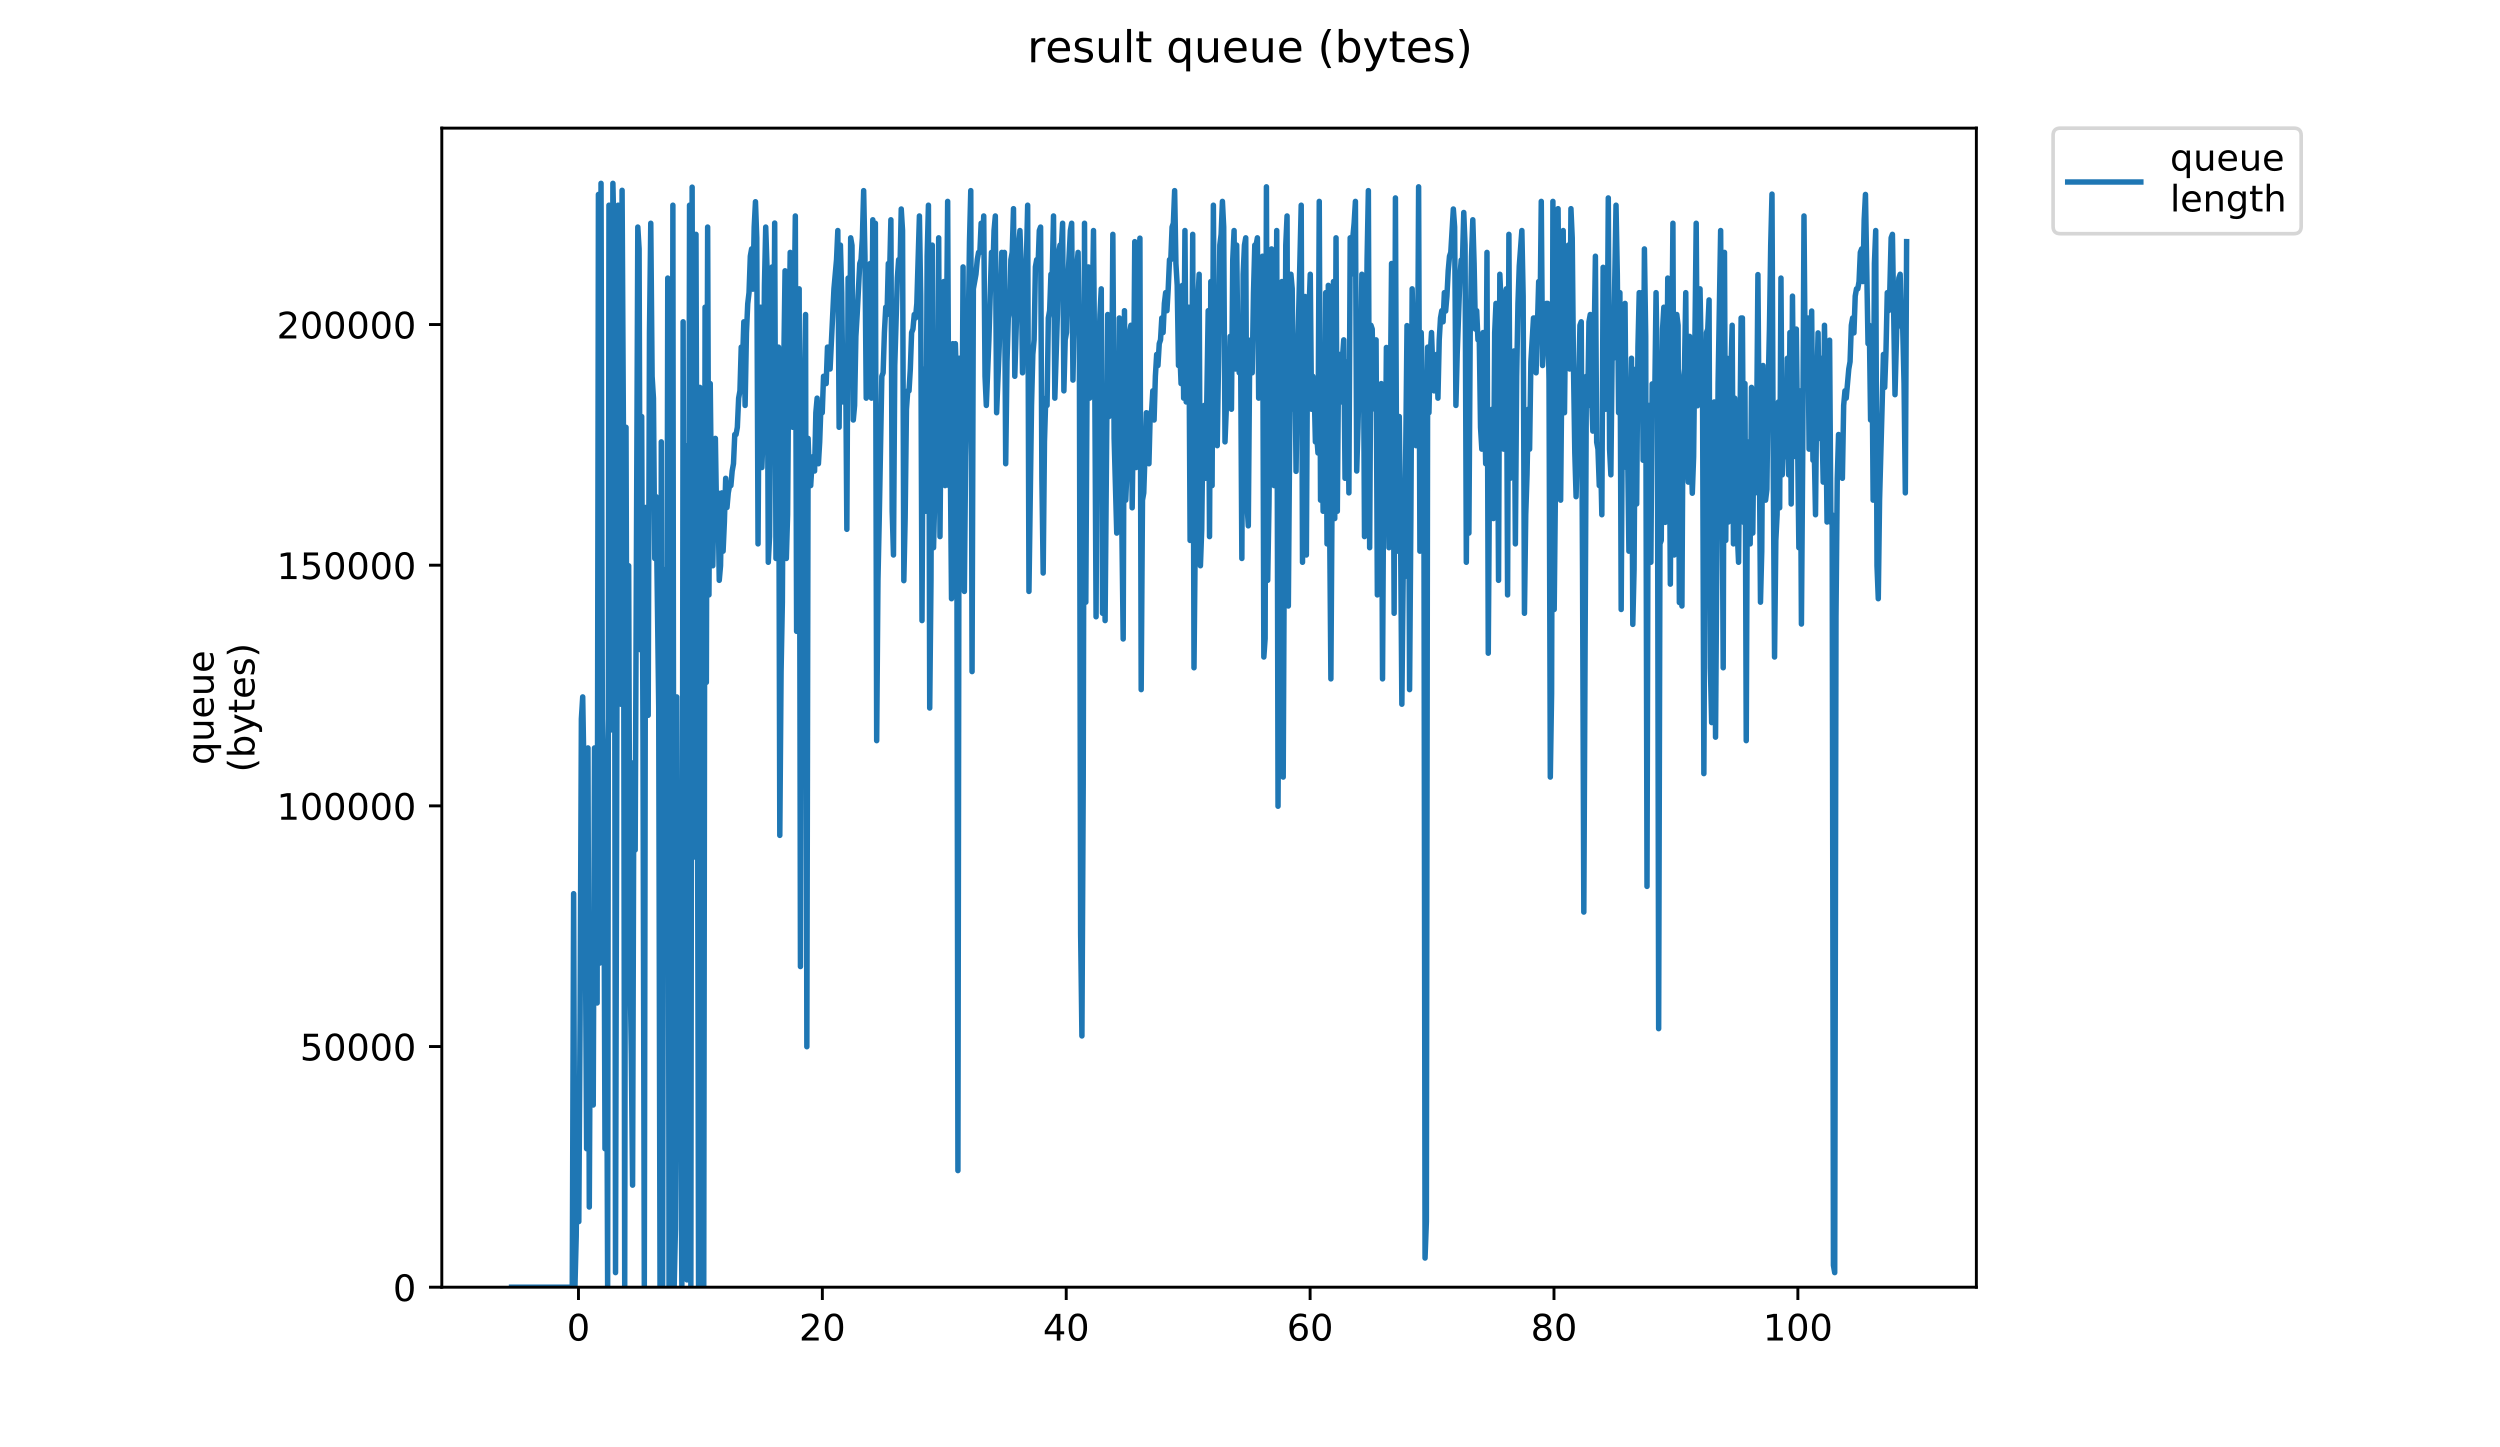 <?xml version="1.0" encoding="utf-8" standalone="no"?>
<!DOCTYPE svg PUBLIC "-//W3C//DTD SVG 1.1//EN"
  "http://www.w3.org/Graphics/SVG/1.1/DTD/svg11.dtd">
<!-- Created with matplotlib (https://matplotlib.org/) -->
<svg height="396pt" version="1.1" viewBox="0 0 684 396" width="684pt" xmlns="http://www.w3.org/2000/svg" xmlns:xlink="http://www.w3.org/1999/xlink">
 <defs>
  <style type="text/css">
*{stroke-linecap:butt;stroke-linejoin:round;}
  </style>
 </defs>
 <g id="figure_1">
  <g id="patch_1">
   <path d="M 0 396 
L 684 396 
L 684 0 
L 0 0 
z
" style="fill:#ffffff;"/>
  </g>
  <g id="axes_1">
   <g id="patch_2">
    <path d="M 120.879 352.174 
L 540.734 352.174 
L 540.734 35.062 
L 120.879 35.062 
z
" style="fill:#ffffff;"/>
   </g>
   <g id="matplotlib.axis_1">
    <g id="xtick_1">
     <g id="line2d_1">
      <defs>
       <path d="M 0 0 
L 0 3.5 
" id="ma55fcb75ae" style="stroke:#000000;stroke-width:0.8;"/>
      </defs>
      <g>
       <use style="stroke:#000000;stroke-width:0.8;" x="158.269" xlink:href="#ma55fcb75ae" y="352.174"/>
      </g>
     </g>
     <g id="text_1">
      <!-- 0 -->
      <defs>
       <path d="M 31.781 66.406 
Q 24.172 66.406 20.328 58.906 
Q 16.5 51.422 16.5 36.375 
Q 16.5 21.391 20.328 13.891 
Q 24.172 6.391 31.781 6.391 
Q 39.453 6.391 43.281 13.891 
Q 47.125 21.391 47.125 36.375 
Q 47.125 51.422 43.281 58.906 
Q 39.453 66.406 31.781 66.406 
z
M 31.781 74.219 
Q 44.047 74.219 50.516 64.516 
Q 56.984 54.828 56.984 36.375 
Q 56.984 17.969 50.516 8.266 
Q 44.047 -1.422 31.781 -1.422 
Q 19.531 -1.422 13.062 8.266 
Q 6.594 17.969 6.594 36.375 
Q 6.594 54.828 13.062 64.516 
Q 19.531 74.219 31.781 74.219 
z
" id="DejaVuSans-48"/>
      </defs>
      <g transform="translate(155.088 366.773)scale(0.1 -0.1)">
       <use xlink:href="#DejaVuSans-48"/>
      </g>
     </g>
    </g>
    <g id="xtick_2">
     <g id="line2d_2">
      <g>
       <use style="stroke:#000000;stroke-width:0.8;" x="224.995" xlink:href="#ma55fcb75ae" y="352.174"/>
      </g>
     </g>
     <g id="text_2">
      <!-- 20 -->
      <defs>
       <path d="M 19.188 8.297 
L 53.609 8.297 
L 53.609 0 
L 7.328 0 
L 7.328 8.297 
Q 12.938 14.109 22.625 23.891 
Q 32.328 33.688 34.812 36.531 
Q 39.547 41.844 41.422 45.531 
Q 43.312 49.219 43.312 52.781 
Q 43.312 58.594 39.234 62.25 
Q 35.156 65.922 28.609 65.922 
Q 23.969 65.922 18.812 64.312 
Q 13.672 62.703 7.812 59.422 
L 7.812 69.391 
Q 13.766 71.781 18.938 73 
Q 24.125 74.219 28.422 74.219 
Q 39.75 74.219 46.484 68.547 
Q 53.219 62.891 53.219 53.422 
Q 53.219 48.922 51.531 44.891 
Q 49.859 40.875 45.406 35.406 
Q 44.188 33.984 37.641 27.219 
Q 31.109 20.453 19.188 8.297 
z
" id="DejaVuSans-50"/>
      </defs>
      <g transform="translate(218.632 366.773)scale(0.1 -0.1)">
       <use xlink:href="#DejaVuSans-50"/>
       <use x="63.623" xlink:href="#DejaVuSans-48"/>
      </g>
     </g>
    </g>
    <g id="xtick_3">
     <g id="line2d_3">
      <g>
       <use style="stroke:#000000;stroke-width:0.8;" x="291.72" xlink:href="#ma55fcb75ae" y="352.174"/>
      </g>
     </g>
     <g id="text_3">
      <!-- 40 -->
      <defs>
       <path d="M 37.797 64.312 
L 12.891 25.391 
L 37.797 25.391 
z
M 35.203 72.906 
L 47.609 72.906 
L 47.609 25.391 
L 58.016 25.391 
L 58.016 17.188 
L 47.609 17.188 
L 47.609 0 
L 37.797 0 
L 37.797 17.188 
L 4.891 17.188 
L 4.891 26.703 
z
" id="DejaVuSans-52"/>
      </defs>
      <g transform="translate(285.358 366.773)scale(0.1 -0.1)">
       <use xlink:href="#DejaVuSans-52"/>
       <use x="63.623" xlink:href="#DejaVuSans-48"/>
      </g>
     </g>
    </g>
    <g id="xtick_4">
     <g id="line2d_4">
      <g>
       <use style="stroke:#000000;stroke-width:0.8;" x="358.446" xlink:href="#ma55fcb75ae" y="352.174"/>
      </g>
     </g>
     <g id="text_4">
      <!-- 60 -->
      <defs>
       <path d="M 33.016 40.375 
Q 26.375 40.375 22.484 35.828 
Q 18.609 31.297 18.609 23.391 
Q 18.609 15.531 22.484 10.953 
Q 26.375 6.391 33.016 6.391 
Q 39.656 6.391 43.531 10.953 
Q 47.406 15.531 47.406 23.391 
Q 47.406 31.297 43.531 35.828 
Q 39.656 40.375 33.016 40.375 
z
M 52.594 71.297 
L 52.594 62.312 
Q 48.875 64.062 45.094 64.984 
Q 41.312 65.922 37.594 65.922 
Q 27.828 65.922 22.672 59.328 
Q 17.531 52.734 16.797 39.406 
Q 19.672 43.656 24.016 45.922 
Q 28.375 48.188 33.594 48.188 
Q 44.578 48.188 50.953 41.516 
Q 57.328 34.859 57.328 23.391 
Q 57.328 12.156 50.688 5.359 
Q 44.047 -1.422 33.016 -1.422 
Q 20.359 -1.422 13.672 8.266 
Q 6.984 17.969 6.984 36.375 
Q 6.984 53.656 15.188 63.938 
Q 23.391 74.219 37.203 74.219 
Q 40.922 74.219 44.703 73.484 
Q 48.484 72.75 52.594 71.297 
z
" id="DejaVuSans-54"/>
      </defs>
      <g transform="translate(352.083 366.773)scale(0.1 -0.1)">
       <use xlink:href="#DejaVuSans-54"/>
       <use x="63.623" xlink:href="#DejaVuSans-48"/>
      </g>
     </g>
    </g>
    <g id="xtick_5">
     <g id="line2d_5">
      <g>
       <use style="stroke:#000000;stroke-width:0.8;" x="425.171" xlink:href="#ma55fcb75ae" y="352.174"/>
      </g>
     </g>
     <g id="text_5">
      <!-- 80 -->
      <defs>
       <path d="M 31.781 34.625 
Q 24.75 34.625 20.719 30.859 
Q 16.703 27.094 16.703 20.516 
Q 16.703 13.922 20.719 10.156 
Q 24.75 6.391 31.781 6.391 
Q 38.812 6.391 42.859 10.172 
Q 46.922 13.969 46.922 20.516 
Q 46.922 27.094 42.891 30.859 
Q 38.875 34.625 31.781 34.625 
z
M 21.922 38.812 
Q 15.578 40.375 12.031 44.719 
Q 8.5 49.078 8.5 55.328 
Q 8.5 64.062 14.719 69.141 
Q 20.953 74.219 31.781 74.219 
Q 42.672 74.219 48.875 69.141 
Q 55.078 64.062 55.078 55.328 
Q 55.078 49.078 51.531 44.719 
Q 48 40.375 41.703 38.812 
Q 48.828 37.156 52.797 32.312 
Q 56.781 27.484 56.781 20.516 
Q 56.781 9.906 50.312 4.234 
Q 43.844 -1.422 31.781 -1.422 
Q 19.734 -1.422 13.25 4.234 
Q 6.781 9.906 6.781 20.516 
Q 6.781 27.484 10.781 32.312 
Q 14.797 37.156 21.922 38.812 
z
M 18.312 54.391 
Q 18.312 48.734 21.844 45.562 
Q 25.391 42.391 31.781 42.391 
Q 38.141 42.391 41.719 45.562 
Q 45.312 48.734 45.312 54.391 
Q 45.312 60.062 41.719 63.234 
Q 38.141 66.406 31.781 66.406 
Q 25.391 66.406 21.844 63.234 
Q 18.312 60.062 18.312 54.391 
z
" id="DejaVuSans-56"/>
      </defs>
      <g transform="translate(418.809 366.773)scale(0.1 -0.1)">
       <use xlink:href="#DejaVuSans-56"/>
       <use x="63.623" xlink:href="#DejaVuSans-48"/>
      </g>
     </g>
    </g>
    <g id="xtick_6">
     <g id="line2d_6">
      <g>
       <use style="stroke:#000000;stroke-width:0.8;" x="491.897" xlink:href="#ma55fcb75ae" y="352.174"/>
      </g>
     </g>
     <g id="text_6">
      <!-- 100 -->
      <defs>
       <path d="M 12.406 8.297 
L 28.516 8.297 
L 28.516 63.922 
L 10.984 60.406 
L 10.984 69.391 
L 28.422 72.906 
L 38.281 72.906 
L 38.281 8.297 
L 54.391 8.297 
L 54.391 0 
L 12.406 0 
z
" id="DejaVuSans-49"/>
      </defs>
      <g transform="translate(482.353 366.773)scale(0.1 -0.1)">
       <use xlink:href="#DejaVuSans-49"/>
       <use x="63.623" xlink:href="#DejaVuSans-48"/>
       <use x="127.246" xlink:href="#DejaVuSans-48"/>
      </g>
     </g>
    </g>
   </g>
   <g id="matplotlib.axis_2">
    <g id="ytick_1">
     <g id="line2d_7">
      <defs>
       <path d="M 0 0 
L -3.5 0 
" id="m167785601e" style="stroke:#000000;stroke-width:0.8;"/>
      </defs>
      <g>
       <use style="stroke:#000000;stroke-width:0.8;" x="120.879" xlink:href="#m167785601e" y="352.174"/>
      </g>
     </g>
     <g id="text_7">
      <!-- 0 -->
      <g transform="translate(107.516 355.973)scale(0.1 -0.1)">
       <use xlink:href="#DejaVuSans-48"/>
      </g>
     </g>
    </g>
    <g id="ytick_2">
     <g id="line2d_8">
      <g>
       <use style="stroke:#000000;stroke-width:0.8;" x="120.879" xlink:href="#m167785601e" y="286.329"/>
      </g>
     </g>
     <g id="text_8">
      <!-- 50000 -->
      <defs>
       <path d="M 10.797 72.906 
L 49.516 72.906 
L 49.516 64.594 
L 19.828 64.594 
L 19.828 46.734 
Q 21.969 47.469 24.109 47.828 
Q 26.266 48.188 28.422 48.188 
Q 40.625 48.188 47.75 41.5 
Q 54.891 34.812 54.891 23.391 
Q 54.891 11.625 47.562 5.094 
Q 40.234 -1.422 26.906 -1.422 
Q 22.312 -1.422 17.547 -0.641 
Q 12.797 0.141 7.719 1.703 
L 7.719 11.625 
Q 12.109 9.234 16.797 8.062 
Q 21.484 6.891 26.703 6.891 
Q 35.156 6.891 40.078 11.328 
Q 45.016 15.766 45.016 23.391 
Q 45.016 31 40.078 35.438 
Q 35.156 39.891 26.703 39.891 
Q 22.75 39.891 18.812 39.016 
Q 14.891 38.141 10.797 36.281 
z
" id="DejaVuSans-53"/>
      </defs>
      <g transform="translate(82.066 290.129)scale(0.1 -0.1)">
       <use xlink:href="#DejaVuSans-53"/>
       <use x="63.623" xlink:href="#DejaVuSans-48"/>
       <use x="127.246" xlink:href="#DejaVuSans-48"/>
       <use x="190.869" xlink:href="#DejaVuSans-48"/>
       <use x="254.492" xlink:href="#DejaVuSans-48"/>
      </g>
     </g>
    </g>
    <g id="ytick_3">
     <g id="line2d_9">
      <g>
       <use style="stroke:#000000;stroke-width:0.8;" x="120.879" xlink:href="#m167785601e" y="220.485"/>
      </g>
     </g>
     <g id="text_9">
      <!-- 100000 -->
      <g transform="translate(75.704 224.284)scale(0.1 -0.1)">
       <use xlink:href="#DejaVuSans-49"/>
       <use x="63.623" xlink:href="#DejaVuSans-48"/>
       <use x="127.246" xlink:href="#DejaVuSans-48"/>
       <use x="190.869" xlink:href="#DejaVuSans-48"/>
       <use x="254.492" xlink:href="#DejaVuSans-48"/>
       <use x="318.115" xlink:href="#DejaVuSans-48"/>
      </g>
     </g>
    </g>
    <g id="ytick_4">
     <g id="line2d_10">
      <g>
       <use style="stroke:#000000;stroke-width:0.8;" x="120.879" xlink:href="#m167785601e" y="154.64"/>
      </g>
     </g>
     <g id="text_10">
      <!-- 150000 -->
      <g transform="translate(75.704 158.439)scale(0.1 -0.1)">
       <use xlink:href="#DejaVuSans-49"/>
       <use x="63.623" xlink:href="#DejaVuSans-53"/>
       <use x="127.246" xlink:href="#DejaVuSans-48"/>
       <use x="190.869" xlink:href="#DejaVuSans-48"/>
       <use x="254.492" xlink:href="#DejaVuSans-48"/>
       <use x="318.115" xlink:href="#DejaVuSans-48"/>
      </g>
     </g>
    </g>
    <g id="ytick_5">
     <g id="line2d_11">
      <g>
       <use style="stroke:#000000;stroke-width:0.8;" x="120.879" xlink:href="#m167785601e" y="88.795"/>
      </g>
     </g>
     <g id="text_11">
      <!-- 200000 -->
      <g transform="translate(75.704 92.595)scale(0.1 -0.1)">
       <use xlink:href="#DejaVuSans-50"/>
       <use x="63.623" xlink:href="#DejaVuSans-48"/>
       <use x="127.246" xlink:href="#DejaVuSans-48"/>
       <use x="190.869" xlink:href="#DejaVuSans-48"/>
       <use x="254.492" xlink:href="#DejaVuSans-48"/>
       <use x="318.115" xlink:href="#DejaVuSans-48"/>
      </g>
     </g>
    </g>
    <g id="text_12">
     <!-- queue -->
     <defs>
      <path d="M 14.797 27.297 
Q 14.797 17.391 18.875 11.75 
Q 22.953 6.109 30.078 6.109 
Q 37.203 6.109 41.297 11.75 
Q 45.406 17.391 45.406 27.297 
Q 45.406 37.203 41.297 42.844 
Q 37.203 48.484 30.078 48.484 
Q 22.953 48.484 18.875 42.844 
Q 14.797 37.203 14.797 27.297 
z
M 45.406 8.203 
Q 42.578 3.328 38.25 0.953 
Q 33.938 -1.422 27.875 -1.422 
Q 17.969 -1.422 11.734 6.484 
Q 5.516 14.406 5.516 27.297 
Q 5.516 40.188 11.734 48.094 
Q 17.969 56 27.875 56 
Q 33.938 56 38.25 53.625 
Q 42.578 51.266 45.406 46.391 
L 45.406 54.688 
L 54.391 54.688 
L 54.391 -20.797 
L 45.406 -20.797 
z
" id="DejaVuSans-113"/>
      <path d="M 8.5 21.578 
L 8.5 54.688 
L 17.484 54.688 
L 17.484 21.922 
Q 17.484 14.156 20.5 10.266 
Q 23.531 6.391 29.594 6.391 
Q 36.859 6.391 41.078 11.031 
Q 45.312 15.672 45.312 23.688 
L 45.312 54.688 
L 54.297 54.688 
L 54.297 0 
L 45.312 0 
L 45.312 8.406 
Q 42.047 3.422 37.719 1 
Q 33.406 -1.422 27.688 -1.422 
Q 18.266 -1.422 13.375 4.438 
Q 8.5 10.297 8.5 21.578 
z
M 31.109 56 
z
" id="DejaVuSans-117"/>
      <path d="M 56.203 29.594 
L 56.203 25.203 
L 14.891 25.203 
Q 15.484 15.922 20.484 11.062 
Q 25.484 6.203 34.422 6.203 
Q 39.594 6.203 44.453 7.469 
Q 49.312 8.734 54.109 11.281 
L 54.109 2.781 
Q 49.266 0.734 44.188 -0.344 
Q 39.109 -1.422 33.891 -1.422 
Q 20.797 -1.422 13.156 6.188 
Q 5.516 13.812 5.516 26.812 
Q 5.516 40.234 12.766 48.109 
Q 20.016 56 32.328 56 
Q 43.359 56 49.781 48.891 
Q 56.203 41.797 56.203 29.594 
z
M 47.219 32.234 
Q 47.125 39.594 43.094 43.984 
Q 39.062 48.391 32.422 48.391 
Q 24.906 48.391 20.391 44.141 
Q 15.875 39.891 15.188 32.172 
z
" id="DejaVuSans-101"/>
     </defs>
     <g transform="translate(58.426 209.283)rotate(-90)scale(0.1 -0.1)">
      <use xlink:href="#DejaVuSans-113"/>
      <use x="63.477" xlink:href="#DejaVuSans-117"/>
      <use x="126.855" xlink:href="#DejaVuSans-101"/>
      <use x="188.379" xlink:href="#DejaVuSans-117"/>
      <use x="251.758" xlink:href="#DejaVuSans-101"/>
     </g>
     <!-- (bytes) -->
     <defs>
      <path d="M 31 75.875 
Q 24.469 64.656 21.281 53.656 
Q 18.109 42.672 18.109 31.391 
Q 18.109 20.125 21.312 9.062 
Q 24.516 -2 31 -13.188 
L 23.188 -13.188 
Q 15.875 -1.703 12.234 9.375 
Q 8.594 20.453 8.594 31.391 
Q 8.594 42.281 12.203 53.312 
Q 15.828 64.359 23.188 75.875 
z
" id="DejaVuSans-40"/>
      <path d="M 48.688 27.297 
Q 48.688 37.203 44.609 42.844 
Q 40.531 48.484 33.406 48.484 
Q 26.266 48.484 22.188 42.844 
Q 18.109 37.203 18.109 27.297 
Q 18.109 17.391 22.188 11.75 
Q 26.266 6.109 33.406 6.109 
Q 40.531 6.109 44.609 11.75 
Q 48.688 17.391 48.688 27.297 
z
M 18.109 46.391 
Q 20.953 51.266 25.266 53.625 
Q 29.594 56 35.594 56 
Q 45.562 56 51.781 48.094 
Q 58.016 40.188 58.016 27.297 
Q 58.016 14.406 51.781 6.484 
Q 45.562 -1.422 35.594 -1.422 
Q 29.594 -1.422 25.266 0.953 
Q 20.953 3.328 18.109 8.203 
L 18.109 0 
L 9.078 0 
L 9.078 75.984 
L 18.109 75.984 
z
" id="DejaVuSans-98"/>
      <path d="M 32.172 -5.078 
Q 28.375 -14.844 24.75 -17.812 
Q 21.141 -20.797 15.094 -20.797 
L 7.906 -20.797 
L 7.906 -13.281 
L 13.188 -13.281 
Q 16.891 -13.281 18.938 -11.516 
Q 21 -9.766 23.484 -3.219 
L 25.094 0.875 
L 2.984 54.688 
L 12.5 54.688 
L 29.594 11.922 
L 46.688 54.688 
L 56.203 54.688 
z
" id="DejaVuSans-121"/>
      <path d="M 18.312 70.219 
L 18.312 54.688 
L 36.812 54.688 
L 36.812 47.703 
L 18.312 47.703 
L 18.312 18.016 
Q 18.312 11.328 20.141 9.422 
Q 21.969 7.516 27.594 7.516 
L 36.812 7.516 
L 36.812 0 
L 27.594 0 
Q 17.188 0 13.234 3.875 
Q 9.281 7.766 9.281 18.016 
L 9.281 47.703 
L 2.688 47.703 
L 2.688 54.688 
L 9.281 54.688 
L 9.281 70.219 
z
" id="DejaVuSans-116"/>
      <path d="M 44.281 53.078 
L 44.281 44.578 
Q 40.484 46.531 36.375 47.5 
Q 32.281 48.484 27.875 48.484 
Q 21.188 48.484 17.844 46.438 
Q 14.5 44.391 14.5 40.281 
Q 14.5 37.156 16.891 35.375 
Q 19.281 33.594 26.516 31.984 
L 29.594 31.297 
Q 39.156 29.25 43.188 25.516 
Q 47.219 21.781 47.219 15.094 
Q 47.219 7.469 41.188 3.016 
Q 35.156 -1.422 24.609 -1.422 
Q 20.219 -1.422 15.453 -0.562 
Q 10.688 0.297 5.422 2 
L 5.422 11.281 
Q 10.406 8.688 15.234 7.391 
Q 20.062 6.109 24.812 6.109 
Q 31.156 6.109 34.562 8.281 
Q 37.984 10.453 37.984 14.406 
Q 37.984 18.062 35.516 20.016 
Q 33.062 21.969 24.703 23.781 
L 21.578 24.516 
Q 13.234 26.266 9.516 29.906 
Q 5.812 33.547 5.812 39.891 
Q 5.812 47.609 11.281 51.797 
Q 16.75 56 26.812 56 
Q 31.781 56 36.172 55.266 
Q 40.578 54.547 44.281 53.078 
z
" id="DejaVuSans-115"/>
      <path d="M 8.016 75.875 
L 15.828 75.875 
Q 23.141 64.359 26.781 53.312 
Q 30.422 42.281 30.422 31.391 
Q 30.422 20.453 26.781 9.375 
Q 23.141 -1.703 15.828 -13.188 
L 8.016 -13.188 
Q 14.5 -2 17.703 9.062 
Q 20.906 20.125 20.906 31.391 
Q 20.906 42.672 17.703 53.656 
Q 14.5 64.656 8.016 75.875 
z
" id="DejaVuSans-41"/>
     </defs>
     <g transform="translate(69.624 211.295)rotate(-90)scale(0.1 -0.1)">
      <use xlink:href="#DejaVuSans-40"/>
      <use x="39.014" xlink:href="#DejaVuSans-98"/>
      <use x="102.49" xlink:href="#DejaVuSans-121"/>
      <use x="161.67" xlink:href="#DejaVuSans-116"/>
      <use x="200.879" xlink:href="#DejaVuSans-101"/>
      <use x="262.402" xlink:href="#DejaVuSans-115"/>
      <use x="314.502" xlink:href="#DejaVuSans-41"/>
     </g>
    </g>
   </g>
   <g id="line2d_12">
    <path clip-path="url(#p444d65bab1)" d="M 139.963 352.174 
L 156.571 352.174 
L 156.945 244.51 
L 157.301 352.174 
L 157.654 338.218 
L 158.006 300.336 
L 158.36 334.23 
L 158.712 278.404 
L 159.064 196.66 
L 159.429 190.678 
L 159.792 212.61 
L 160.148 254.479 
L 160.502 314.292 
L 160.869 204.635 
L 161.231 330.243 
L 161.589 256.473 
L 161.951 264.448 
L 162.31 302.33 
L 162.662 204.635 
L 163.016 220.585 
L 163.373 274.417 
L 163.726 53.2 
L 164.09 263.497 
L 164.441 50.163 
L 164.802 196.66 
L 165.163 212.61 
L 165.522 314.292 
L 165.883 246.504 
L 166.248 352.174 
L 166.612 56.144 
L 167.333 199.696 
L 167.688 50.163 
L 168.042 67.156 
L 168.406 348.187 
L 169.122 56.144 
L 169.49 152.796 
L 169.846 192.672 
L 170.202 52.07 
L 170.559 115.958 
L 170.918 352.174 
L 171.28 116.908 
L 171.644 244.51 
L 172.004 154.79 
L 172.361 262.454 
L 172.722 288.373 
L 173.073 324.261 
L 173.432 208.622 
L 173.785 232.548 
L 174.501 62.126 
L 174.856 68.107 
L 175.21 177.765 
L 175.563 113.964 
L 175.922 202.641 
L 176.282 352.174 
L 176.633 138.84 
L 176.992 160.772 
L 177.345 195.709 
L 177.698 90.989 
L 178.051 61.083 
L 178.417 102.952 
L 178.783 108.933 
L 179.144 152.796 
L 179.502 135.895 
L 180.227 193.715 
L 180.58 352.174 
L 180.932 120.896 
L 181.285 352.174 
L 181.638 155.833 
L 181.998 252.485 
L 182.348 244.51 
L 182.698 76.082 
L 183.048 352.174 
L 183.399 258.467 
L 183.749 327.298 
L 184.099 56.144 
L 184.449 352.174 
L 184.799 336.224 
L 185.151 190.678 
L 185.501 284.386 
L 185.851 316.286 
L 186.202 294.355 
L 186.553 352.174 
L 186.903 88.045 
L 187.253 256.473 
L 187.603 121.939 
L 187.955 350.18 
L 188.305 247.547 
L 188.657 56.144 
L 189.018 352.174 
L 189.368 51.206 
L 189.719 234.541 
L 190.071 178.716 
L 190.421 64.119 
L 190.773 182.703 
L 191.125 352.174 
L 191.477 105.989 
L 191.833 204.635 
L 192.19 254.479 
L 192.546 352.174 
L 192.903 84.057 
L 193.256 186.691 
L 193.611 62.126 
L 193.969 162.765 
L 194.319 104.946 
L 194.67 136.846 
L 195.022 154.79 
L 195.374 132.859 
L 195.725 119.945 
L 196.075 141.877 
L 196.428 134.852 
L 196.786 158.778 
L 197.137 154.79 
L 197.491 134.852 
L 197.841 150.803 
L 198.191 142.828 
L 198.549 130.865 
L 198.903 138.84 
L 199.255 134.852 
L 199.609 132.859 
L 199.971 132.859 
L 200.323 128.871 
L 200.68 126.877 
L 201.032 118.884 
L 201.384 118.884 
L 201.736 116.908 
L 202.092 108.933 
L 202.447 106.94 
L 202.799 94.977 
L 203.154 98.964 
L 203.511 88.045 
L 203.862 110.927 
L 204.226 91.082 
L 204.579 83.106 
L 204.933 80.07 
L 205.285 70.101 
L 205.637 68.107 
L 205.994 79.119 
L 206.345 62.126 
L 206.696 55.194 
L 207.046 65.07 
L 207.396 148.809 
L 207.746 96.02 
L 208.096 84.057 
L 208.447 127.92 
L 208.798 117.951 
L 209.149 78.076 
L 209.501 62.126 
L 209.852 73.035 
L 210.203 153.839 
L 210.553 146.815 
L 210.902 100.958 
L 211.253 73.035 
L 211.603 122.89 
L 211.953 61.027 
L 212.303 152.796 
L 212.652 107.983 
L 213.003 94.977 
L 213.352 228.56 
L 213.704 183.746 
L 214.055 164.759 
L 214.419 100.958 
L 214.788 74.088 
L 215.138 152.796 
L 215.488 140.834 
L 215.838 94.977 
L 216.198 69.058 
L 216.55 114.915 
L 216.901 116.908 
L 217.602 59.089 
L 217.951 172.734 
L 218.652 79.027 
L 219.001 264.448 
L 219.351 128.871 
L 219.702 105.989 
L 220.051 105.989 
L 220.401 86.051 
L 220.752 286.38 
L 221.101 119.945 
L 221.45 130.865 
L 221.807 132.859 
L 222.157 126.877 
L 222.515 124.884 
L 222.866 128.871 
L 223.216 112.921 
L 223.566 108.933 
L 223.917 126.877 
L 224.267 120.896 
L 224.617 110.927 
L 224.967 112.921 
L 225.32 102.952 
L 225.684 102.952 
L 226.04 104.946 
L 226.398 94.977 
L 226.76 94.977 
L 227.114 100.958 
L 228.167 79.027 
L 228.874 71.052 
L 229.227 63.077 
L 229.581 116.908 
L 229.936 67.064 
L 230.288 80.07 
L 230.639 109.976 
L 231.343 94.977 
L 231.695 144.821 
L 232.046 76.082 
L 232.397 102.001 
L 232.747 65.07 
L 233.105 67.156 
L 233.46 114.915 
L 233.816 110.927 
L 234.169 92.032 
L 234.522 86.051 
L 235.23 72.095 
L 235.584 71.052 
L 235.939 65.162 
L 236.294 52.157 
L 236.649 70.101 
L 237.001 108.933 
L 237.351 90.039 
L 237.709 83.014 
L 238.077 72.095 
L 238.444 108.933 
L 238.796 60.132 
L 239.147 67.064 
L 239.5 61.083 
L 239.857 202.641 
L 240.209 158.778 
L 240.562 141.877 
L 241.268 102.952 
L 241.62 102.001 
L 241.973 90.989 
L 242.338 84.057 
L 242.691 86.051 
L 243.042 72.095 
L 243.393 75.039 
L 243.747 60.132 
L 244.101 139.883 
L 244.455 151.846 
L 244.808 100.005 
L 245.514 76.082 
L 245.866 71.052 
L 246.22 74.088 
L 246.58 57.187 
L 246.935 63.077 
L 247.288 158.87 
L 247.645 141.877 
L 248.003 111.97 
L 248.355 106.94 
L 248.709 106.94 
L 249.063 100.958 
L 249.417 90.989 
L 249.78 90.039 
L 250.138 86.051 
L 250.488 87.002 
L 250.843 83.014 
L 251.551 59.089 
L 251.902 81.021 
L 252.259 169.79 
L 252.61 100.958 
L 252.964 108.933 
L 253.316 139.883 
L 253.669 70.101 
L 254.019 56.144 
L 254.369 193.715 
L 254.719 158.778 
L 255.069 67.064 
L 255.419 149.852 
L 255.77 134.852 
L 256.12 94.977 
L 256.473 122.89 
L 256.823 65.07 
L 257.176 146.815 
L 257.527 106.94 
L 257.877 81.021 
L 258.227 77.033 
L 258.579 132.859 
L 259.28 55.101 
L 259.631 132.859 
L 259.983 123.933 
L 260.334 163.808 
L 260.684 94.026 
L 261.035 109.976 
L 261.386 94.026 
L 261.736 105.989 
L 262.087 320.274 
L 262.437 98.014 
L 262.792 119.945 
L 263.143 130.957 
L 263.496 73.035 
L 263.847 161.815 
L 264.198 124.884 
L 264.899 91.082 
L 265.251 66.113 
L 265.603 52.157 
L 265.955 183.746 
L 266.311 79.027 
L 267.022 75.039 
L 267.378 71.052 
L 267.729 69.058 
L 268.089 69.058 
L 268.44 61.083 
L 268.792 69.058 
L 269.149 59.089 
L 269.501 102.952 
L 269.857 110.927 
L 270.562 92.983 
L 271.266 69.058 
L 271.617 75.039 
L 271.968 63.077 
L 272.322 59.089 
L 272.674 112.921 
L 273.384 94.977 
L 274.092 69.058 
L 274.447 77.033 
L 274.803 69.058 
L 275.157 126.877 
L 275.518 98.964 
L 275.873 87.002 
L 276.227 85.008 
L 276.578 71.052 
L 276.939 69.058 
L 277.293 57.095 
L 277.645 102.952 
L 278.703 67.064 
L 279.055 63.077 
L 279.407 73.035 
L 279.758 102.001 
L 280.111 88.045 
L 280.464 87.002 
L 281.169 56.144 
L 281.521 161.815 
L 282.226 110.927 
L 282.578 96.971 
L 282.931 92.983 
L 283.285 73.035 
L 283.64 71.052 
L 283.999 73.035 
L 284.354 63.077 
L 284.705 62.126 
L 285.059 130.865 
L 285.413 156.784 
L 285.767 120.896 
L 286.118 108.933 
L 286.472 110.927 
L 286.826 87.002 
L 287.181 85.008 
L 287.534 75.039 
L 287.885 75.039 
L 288.242 59.089 
L 288.6 108.933 
L 289.305 86.051 
L 289.663 69.058 
L 290.018 67.064 
L 290.372 68.107 
L 290.725 61.083 
L 291.077 106.94 
L 291.435 92.983 
L 291.792 90.989 
L 292.152 77.033 
L 292.855 63.077 
L 293.207 61.083 
L 293.559 103.995 
L 293.909 85.008 
L 294.26 85.008 
L 294.61 73.035 
L 294.961 69.058 
L 295.311 92.983 
L 295.662 255.522 
L 296.012 283.435 
L 296.369 214.604 
L 296.722 61.083 
L 297.075 164.759 
L 297.427 102.952 
L 297.778 73.035 
L 298.129 108.933 
L 298.48 79.027 
L 298.83 87.002 
L 299.181 63.077 
L 299.531 104.946 
L 299.884 168.747 
L 300.24 92.032 
L 300.594 96.971 
L 300.948 86.051 
L 301.303 79.027 
L 301.655 167.796 
L 302.006 120.896 
L 302.356 169.79 
L 303.067 86.051 
L 303.419 113.964 
L 303.771 96.02 
L 304.121 111.97 
L 304.473 64.119 
L 304.826 119.945 
L 305.538 145.854 
L 305.89 133.902 
L 306.245 87.002 
L 307.303 174.82 
L 307.655 85.008 
L 308.007 136.846 
L 308.357 127.92 
L 309.06 90.989 
L 309.412 88.996 
L 309.765 138.932 
L 310.119 110.927 
L 310.471 66.113 
L 310.823 127.92 
L 311.174 88.045 
L 311.524 74.088 
L 311.878 65.162 
L 312.23 188.684 
L 312.581 136.846 
L 312.932 134.852 
L 313.648 112.921 
L 314.349 126.877 
L 314.706 112.921 
L 315.056 112.921 
L 315.407 106.94 
L 315.758 114.915 
L 316.109 102.952 
L 316.464 96.971 
L 316.816 100.005 
L 317.169 94.026 
L 317.52 92.983 
L 317.87 87.002 
L 318.221 90.989 
L 318.571 83.014 
L 318.922 80.07 
L 319.273 85.008 
L 319.623 79.027 
L 319.976 71.052 
L 320.329 71.052 
L 320.679 62.126 
L 321.03 61.083 
L 321.38 52.157 
L 321.731 72.095 
L 322.082 78.076 
L 322.434 100.005 
L 322.786 96.02 
L 323.138 104.946 
L 323.492 78.076 
L 323.847 108.933 
L 324.199 63.077 
L 324.551 109.976 
L 324.904 105.989 
L 325.255 84.057 
L 325.61 147.858 
L 325.964 128.871 
L 326.324 64.119 
L 326.676 182.703 
L 327.027 146.815 
L 327.381 88.996 
L 328.086 75.039 
L 328.437 154.79 
L 328.79 144.821 
L 329.141 115.958 
L 329.492 110.927 
L 329.846 130.865 
L 330.56 85.008 
L 330.926 146.815 
L 331.277 77.033 
L 331.628 132.859 
L 331.98 56.144 
L 332.33 110.927 
L 332.681 92.032 
L 333.038 121.939 
L 333.39 98.964 
L 333.742 67.064 
L 334.1 64.119 
L 334.452 55.101 
L 334.804 62.126 
L 335.158 120.896 
L 335.514 111.97 
L 335.866 108.933 
L 336.218 106.94 
L 336.572 92.032 
L 336.925 111.97 
L 337.279 71.052 
L 337.644 63.077 
L 337.999 100.958 
L 338.351 67.064 
L 338.704 96.971 
L 339.056 102.001 
L 339.407 92.983 
L 339.771 152.796 
L 340.129 75.039 
L 340.481 67.064 
L 340.832 65.07 
L 341.183 137.889 
L 341.534 143.871 
L 341.886 100.958 
L 342.237 92.983 
L 342.598 102.001 
L 342.954 80.07 
L 343.309 67.064 
L 343.666 67.064 
L 344.019 65.07 
L 344.372 108.933 
L 344.724 102.952 
L 345.076 79.027 
L 345.431 70.101 
L 345.785 179.759 
L 346.137 174.728 
L 346.492 51.114 
L 346.843 158.778 
L 347.195 137.889 
L 347.898 68.107 
L 348.249 90.989 
L 348.6 132.859 
L 348.958 120.896 
L 349.31 63.077 
L 349.668 220.585 
L 350.378 81.021 
L 350.731 77.033 
L 351.084 212.61 
L 351.786 67.064 
L 352.138 59.089 
L 352.49 165.802 
L 353.194 75.039 
L 353.546 78.971 
L 353.898 111.97 
L 354.25 96.02 
L 354.603 128.963 
L 354.953 100.958 
L 356.011 56.144 
L 356.365 153.839 
L 356.717 100.005 
L 357.069 81.126 
L 357.421 151.846 
L 357.782 87.002 
L 358.133 85.008 
L 358.487 75.039 
L 358.838 111.97 
L 359.191 102.952 
L 359.542 105.989 
L 359.892 120.896 
L 360.244 118.884 
L 360.596 123.933 
L 360.948 55.101 
L 361.299 136.846 
L 361.65 108.933 
L 362.005 139.883 
L 362.358 129.914 
L 362.711 80.07 
L 363.072 148.809 
L 363.426 78.076 
L 363.777 141.877 
L 364.13 185.74 
L 364.834 77.033 
L 365.185 141.877 
L 365.537 65.07 
L 365.889 139.883 
L 366.24 98.964 
L 366.595 96.971 
L 366.945 109.976 
L 367.297 98.014 
L 367.648 92.983 
L 368.002 130.865 
L 368.354 102.952 
L 368.706 98.964 
L 369.057 134.852 
L 369.41 65.07 
L 369.766 75.039 
L 370.119 65.07 
L 370.486 61.083 
L 370.841 55.101 
L 371.194 128.871 
L 371.545 116.908 
L 371.897 100.958 
L 372.252 102.952 
L 372.604 75.039 
L 372.956 79.027 
L 373.326 146.815 
L 374.032 71.052 
L 374.385 52.157 
L 374.735 149.852 
L 375.087 88.996 
L 375.437 90.039 
L 375.788 110.927 
L 376.143 111.97 
L 376.494 92.983 
L 376.844 162.765 
L 377.2 110.927 
L 377.554 111.97 
L 377.908 104.946 
L 378.26 185.74 
L 378.614 123.933 
L 378.965 137.889 
L 379.317 95.069 
L 380.026 149.852 
L 380.73 72.095 
L 381.08 94.977 
L 381.436 167.796 
L 381.788 54.156 
L 382.139 137.889 
L 382.491 150.803 
L 382.842 113.964 
L 383.196 145.854 
L 383.547 192.672 
L 383.901 157.827 
L 384.255 157.827 
L 384.957 89.088 
L 385.309 101.05 
L 385.66 188.684 
L 386.011 141.877 
L 386.363 79.027 
L 386.72 92.983 
L 387.078 120.896 
L 387.43 121.939 
L 387.781 117.951 
L 388.132 51.114 
L 388.484 150.803 
L 388.837 90.989 
L 389.188 104.946 
L 389.541 104.946 
L 389.893 344.199 
L 390.256 334.23 
L 390.609 94.977 
L 390.96 112.921 
L 391.312 96.971 
L 391.663 90.989 
L 392.014 100.958 
L 392.364 106.94 
L 392.715 98.964 
L 393.068 96.971 
L 393.421 108.933 
L 393.772 92.983 
L 394.123 87.002 
L 394.476 85.008 
L 394.826 88.045 
L 395.176 80.07 
L 395.529 85.1 
L 395.879 81.021 
L 396.229 74.088 
L 396.582 70.101 
L 396.934 69.058 
L 397.634 57.187 
L 397.985 62.126 
L 398.335 110.927 
L 398.685 96.971 
L 399.422 76.082 
L 399.78 71.144 
L 400.132 71.052 
L 400.485 58.138 
L 400.837 67.064 
L 401.187 153.839 
L 401.538 98.964 
L 401.889 145.854 
L 402.251 90.989 
L 402.605 70.101 
L 402.957 60.132 
L 403.316 72.095 
L 403.668 90.039 
L 404.019 85.008 
L 404.369 92.983 
L 404.72 92.032 
L 405.071 116.908 
L 405.426 122.89 
L 405.777 90.989 
L 406.482 126.877 
L 406.838 69.058 
L 407.19 178.716 
L 407.541 127.92 
L 407.892 121.939 
L 408.244 111.97 
L 408.595 141.877 
L 408.948 90.989 
L 409.298 83.014 
L 409.649 94.977 
L 410 158.778 
L 410.351 75.039 
L 410.703 83.014 
L 411.055 82.063 
L 411.406 122.89 
L 411.764 81.021 
L 412.117 79.027 
L 412.476 162.765 
L 412.832 64.119 
L 413.186 130.865 
L 413.54 124.884 
L 413.897 104.946 
L 414.251 96.02 
L 414.606 148.809 
L 414.961 102.952 
L 415.314 83.014 
L 415.671 72.815 
L 416.38 63.077 
L 416.733 81.021 
L 417.087 167.796 
L 417.441 140.834 
L 417.792 129.914 
L 418.144 111.97 
L 418.497 122.89 
L 418.85 98.964 
L 419.562 87.002 
L 419.919 87.002 
L 420.272 102.001 
L 420.981 77.033 
L 421.336 88.045 
L 421.692 55.101 
L 422.043 100.005 
L 422.754 87.002 
L 423.107 83.014 
L 423.458 83.014 
L 423.811 103.995 
L 424.164 212.61 
L 424.517 189.727 
L 424.874 55.101 
L 425.228 166.753 
L 425.933 98.014 
L 426.285 57.095 
L 426.987 136.846 
L 427.692 63.077 
L 428.045 112.921 
L 428.397 81.021 
L 428.753 79.027 
L 429.106 67.064 
L 429.458 100.958 
L 429.81 57.095 
L 430.16 65.07 
L 430.513 100.958 
L 430.865 123.933 
L 431.218 135.895 
L 432.275 88.996 
L 432.627 88.045 
L 432.98 155.833 
L 433.331 249.541 
L 434.036 102.952 
L 434.388 111.019 
L 434.741 88.045 
L 435.093 86.051 
L 435.446 107.983 
L 435.798 117.951 
L 436.501 70.101 
L 436.852 120.988 
L 437.205 122.89 
L 437.558 132.859 
L 437.911 124.884 
L 438.262 140.834 
L 438.614 73.138 
L 438.968 88.045 
L 439.323 111.97 
L 439.675 107.983 
L 440.028 54.156 
L 440.38 122.89 
L 440.734 129.914 
L 441.088 96.02 
L 441.439 98.014 
L 442.142 56.144 
L 442.497 75.131 
L 442.85 112.921 
L 443.203 80.07 
L 443.555 166.753 
L 443.907 107.032 
L 444.259 90.039 
L 444.612 83.014 
L 444.963 127.92 
L 445.314 122.89 
L 445.669 150.803 
L 446.022 115.958 
L 446.376 98.014 
L 446.731 170.833 
L 447.082 155.833 
L 447.433 101.05 
L 447.788 137.889 
L 448.141 94.977 
L 448.492 80.07 
L 448.848 98.014 
L 449.201 80.07 
L 449.557 125.927 
L 449.91 68.107 
L 450.263 92.032 
L 450.619 242.516 
L 450.973 110.927 
L 451.326 110.927 
L 451.679 153.839 
L 452.036 105.038 
L 452.389 109.976 
L 452.746 107.983 
L 453.097 80.07 
L 453.45 103.995 
L 453.807 281.441 
L 454.163 148.809 
L 454.52 147.858 
L 454.875 90.039 
L 455.228 84.057 
L 455.597 142.92 
L 455.949 117.951 
L 456.3 76.082 
L 456.653 102.001 
L 457.004 159.821 
L 457.357 100.958 
L 457.709 61.083 
L 458.06 151.846 
L 458.411 135.895 
L 458.764 86.051 
L 459.12 88.996 
L 459.47 164.851 
L 459.823 123.933 
L 460.173 165.802 
L 460.524 103.995 
L 460.874 100.958 
L 461.224 80.07 
L 461.573 125.927 
L 461.923 131.908 
L 462.273 92.032 
L 462.642 122.89 
L 463.013 134.945 
L 463.375 124.976 
L 464.078 61.083 
L 464.427 111.019 
L 464.777 109.976 
L 465.127 79.027 
L 465.477 99.057 
L 465.827 110.927 
L 466.176 211.659 
L 466.538 137.889 
L 466.89 90.989 
L 467.246 90.039 
L 467.601 82.063 
L 467.957 182.703 
L 468.312 197.703 
L 468.667 140.834 
L 469.018 109.976 
L 469.368 201.69 
L 470.068 104.946 
L 470.768 63.077 
L 471.467 182.703 
L 471.817 69.058 
L 472.167 147.858 
L 472.517 98.014 
L 472.867 142.828 
L 473.22 106.94 
L 473.57 102.001 
L 473.92 88.996 
L 474.27 148.809 
L 474.62 108.933 
L 475.319 145.854 
L 475.669 153.839 
L 476.37 87.002 
L 476.72 87.002 
L 477.07 142.92 
L 477.42 104.946 
L 477.77 202.641 
L 478.127 120.896 
L 478.486 138.84 
L 478.847 148.809 
L 479.213 105.989 
L 479.564 145.854 
L 479.915 113.964 
L 480.266 134.852 
L 480.616 116.908 
L 480.966 75.131 
L 481.666 164.759 
L 482.016 150.803 
L 482.366 100.005 
L 482.715 128.871 
L 483.065 136.846 
L 483.416 133.902 
L 483.766 105.989 
L 484.116 90.039 
L 484.466 67.064 
L 484.816 53.108 
L 485.166 128.871 
L 485.515 179.759 
L 485.865 147.858 
L 486.215 140.834 
L 486.566 109.976 
L 486.916 138.932 
L 487.271 76.082 
L 487.621 129.914 
L 487.971 119.945 
L 488.32 114.915 
L 488.67 124.976 
L 489.02 98.014 
L 489.37 129.914 
L 489.719 90.989 
L 490.07 137.889 
L 490.42 81.021 
L 490.77 120.896 
L 491.119 124.884 
L 491.469 90.039 
L 492.169 149.852 
L 492.518 106.94 
L 492.868 170.74 
L 493.219 124.884 
L 493.57 59.089 
L 493.92 102.001 
L 494.271 98.964 
L 494.62 87.002 
L 494.97 122.89 
L 495.67 85.1 
L 496.021 125.927 
L 496.372 122.89 
L 496.724 140.834 
L 497.075 105.989 
L 497.425 91.082 
L 497.774 119.945 
L 498.124 98.014 
L 498.824 131.908 
L 499.174 88.996 
L 499.524 111.97 
L 499.876 142.828 
L 500.226 124.884 
L 500.576 93.075 
L 500.926 142.92 
L 501.276 140.834 
L 501.625 346.193 
L 501.975 348.187 
L 502.325 168.747 
L 502.675 130.865 
L 503.024 118.884 
L 503.377 124.884 
L 503.727 122.89 
L 504.077 130.865 
L 504.427 110.927 
L 504.777 106.94 
L 505.126 108.933 
L 505.826 100.958 
L 506.176 98.964 
L 506.528 88.996 
L 506.879 87.002 
L 507.236 91.082 
L 507.586 81.021 
L 507.936 79.027 
L 508.286 79.027 
L 508.635 77.033 
L 508.985 69.058 
L 509.336 68.107 
L 509.688 77.033 
L 510.039 60.132 
L 510.389 53.2 
L 511.09 94.026 
L 511.44 88.996 
L 511.79 114.915 
L 512.14 92.983 
L 512.49 136.846 
L 512.84 72.095 
L 513.194 63.077 
L 513.546 154.79 
L 513.897 163.808 
L 514.248 136.846 
L 514.951 110.927 
L 515.302 96.971 
L 515.654 105.989 
L 516.005 96.02 
L 516.357 80.07 
L 516.71 85.008 
L 517.062 79.027 
L 517.416 65.07 
L 517.767 64.119 
L 518.471 107.983 
L 519.176 81.021 
L 519.527 76.082 
L 519.885 75.039 
L 520.24 88.996 
L 520.592 90.039 
L 520.946 104.946 
L 521.298 134.852 
L 521.65 66.113 
L 521.65 66.113 
" style="fill:none;stroke:#1f77b4;stroke-linecap:square;stroke-width:1.5;"/>
   </g>
   <g id="patch_3">
    <path d="M 120.879 352.174 
L 120.879 35.062 
" style="fill:none;stroke:#000000;stroke-linecap:square;stroke-linejoin:miter;stroke-width:0.8;"/>
   </g>
   <g id="patch_4">
    <path d="M 540.734 352.174 
L 540.734 35.062 
" style="fill:none;stroke:#000000;stroke-linecap:square;stroke-linejoin:miter;stroke-width:0.8;"/>
   </g>
   <g id="patch_5">
    <path d="M 120.879 352.174 
L 540.734 352.174 
" style="fill:none;stroke:#000000;stroke-linecap:square;stroke-linejoin:miter;stroke-width:0.8;"/>
   </g>
   <g id="patch_6">
    <path d="M 120.879 35.062 
L 540.734 35.062 
" style="fill:none;stroke:#000000;stroke-linecap:square;stroke-linejoin:miter;stroke-width:0.8;"/>
   </g>
   <g id="legend_1">
    <g id="patch_7">
     <path d="M 563.727 63.938 
L 627.602 63.938 
Q 629.602 63.938 629.602 61.938 
L 629.602 37.062 
Q 629.602 35.062 627.602 35.062 
L 563.727 35.062 
Q 561.727 35.062 561.727 37.062 
L 561.727 61.938 
Q 561.727 63.938 563.727 63.938 
z
" style="fill:#ffffff;opacity:0.8;stroke:#cccccc;stroke-linejoin:miter;"/>
    </g>
    <g id="line2d_13">
     <path d="M 565.727 49.8 
L 585.727 49.8 
" style="fill:none;stroke:#1f77b4;stroke-linecap:square;stroke-width:1.5;"/>
    </g>
    <g id="line2d_14"/>
    <g id="text_13">
     <!-- queue -->
     <g transform="translate(593.727 46.661)scale(0.1 -0.1)">
      <use xlink:href="#DejaVuSans-113"/>
      <use x="63.477" xlink:href="#DejaVuSans-117"/>
      <use x="126.855" xlink:href="#DejaVuSans-101"/>
      <use x="188.379" xlink:href="#DejaVuSans-117"/>
      <use x="251.758" xlink:href="#DejaVuSans-101"/>
     </g>
     <!-- length -->
     <defs>
      <path d="M 9.422 75.984 
L 18.406 75.984 
L 18.406 0 
L 9.422 0 
z
" id="DejaVuSans-108"/>
      <path d="M 54.891 33.016 
L 54.891 0 
L 45.906 0 
L 45.906 32.719 
Q 45.906 40.484 42.875 44.328 
Q 39.844 48.188 33.797 48.188 
Q 26.516 48.188 22.312 43.547 
Q 18.109 38.922 18.109 30.906 
L 18.109 0 
L 9.078 0 
L 9.078 54.688 
L 18.109 54.688 
L 18.109 46.188 
Q 21.344 51.125 25.703 53.562 
Q 30.078 56 35.797 56 
Q 45.219 56 50.047 50.172 
Q 54.891 44.344 54.891 33.016 
z
" id="DejaVuSans-110"/>
      <path d="M 45.406 27.984 
Q 45.406 37.75 41.375 43.109 
Q 37.359 48.484 30.078 48.484 
Q 22.859 48.484 18.828 43.109 
Q 14.797 37.75 14.797 27.984 
Q 14.797 18.266 18.828 12.891 
Q 22.859 7.516 30.078 7.516 
Q 37.359 7.516 41.375 12.891 
Q 45.406 18.266 45.406 27.984 
z
M 54.391 6.781 
Q 54.391 -7.172 48.188 -13.984 
Q 42 -20.797 29.203 -20.797 
Q 24.469 -20.797 20.266 -20.094 
Q 16.062 -19.391 12.109 -17.922 
L 12.109 -9.188 
Q 16.062 -11.328 19.922 -12.344 
Q 23.781 -13.375 27.781 -13.375 
Q 36.625 -13.375 41.016 -8.766 
Q 45.406 -4.156 45.406 5.172 
L 45.406 9.625 
Q 42.625 4.781 38.281 2.391 
Q 33.938 0 27.875 0 
Q 17.828 0 11.672 7.656 
Q 5.516 15.328 5.516 27.984 
Q 5.516 40.672 11.672 48.328 
Q 17.828 56 27.875 56 
Q 33.938 56 38.281 53.609 
Q 42.625 51.219 45.406 46.391 
L 45.406 54.688 
L 54.391 54.688 
z
" id="DejaVuSans-103"/>
      <path d="M 54.891 33.016 
L 54.891 0 
L 45.906 0 
L 45.906 32.719 
Q 45.906 40.484 42.875 44.328 
Q 39.844 48.188 33.797 48.188 
Q 26.516 48.188 22.312 43.547 
Q 18.109 38.922 18.109 30.906 
L 18.109 0 
L 9.078 0 
L 9.078 75.984 
L 18.109 75.984 
L 18.109 46.188 
Q 21.344 51.125 25.703 53.562 
Q 30.078 56 35.797 56 
Q 45.219 56 50.047 50.172 
Q 54.891 44.344 54.891 33.016 
z
" id="DejaVuSans-104"/>
     </defs>
     <g transform="translate(593.727 57.859)scale(0.1 -0.1)">
      <use xlink:href="#DejaVuSans-108"/>
      <use x="27.783" xlink:href="#DejaVuSans-101"/>
      <use x="89.307" xlink:href="#DejaVuSans-110"/>
      <use x="152.686" xlink:href="#DejaVuSans-103"/>
      <use x="216.162" xlink:href="#DejaVuSans-116"/>
      <use x="255.371" xlink:href="#DejaVuSans-104"/>
     </g>
    </g>
   </g>
  </g>
  <g id="text_14">
   <!-- result queue (bytes) -->
   <defs>
    <path d="M 41.109 46.297 
Q 39.594 47.172 37.812 47.578 
Q 36.031 48 33.891 48 
Q 26.266 48 22.188 43.047 
Q 18.109 38.094 18.109 28.812 
L 18.109 0 
L 9.078 0 
L 9.078 54.688 
L 18.109 54.688 
L 18.109 46.188 
Q 20.953 51.172 25.484 53.578 
Q 30.031 56 36.531 56 
Q 37.453 56 38.578 55.875 
Q 39.703 55.766 41.062 55.516 
z
" id="DejaVuSans-114"/>
    <path id="DejaVuSans-32"/>
   </defs>
   <g transform="translate(281.073 17.038)scale(0.12 -0.12)">
    <use xlink:href="#DejaVuSans-114"/>
    <use x="41.082" xlink:href="#DejaVuSans-101"/>
    <use x="102.605" xlink:href="#DejaVuSans-115"/>
    <use x="154.705" xlink:href="#DejaVuSans-117"/>
    <use x="218.084" xlink:href="#DejaVuSans-108"/>
    <use x="245.867" xlink:href="#DejaVuSans-116"/>
    <use x="285.076" xlink:href="#DejaVuSans-32"/>
    <use x="316.863" xlink:href="#DejaVuSans-113"/>
    <use x="380.34" xlink:href="#DejaVuSans-117"/>
    <use x="443.719" xlink:href="#DejaVuSans-101"/>
    <use x="505.242" xlink:href="#DejaVuSans-117"/>
    <use x="568.621" xlink:href="#DejaVuSans-101"/>
    <use x="630.145" xlink:href="#DejaVuSans-32"/>
    <use x="661.932" xlink:href="#DejaVuSans-40"/>
    <use x="700.945" xlink:href="#DejaVuSans-98"/>
    <use x="764.422" xlink:href="#DejaVuSans-121"/>
    <use x="823.602" xlink:href="#DejaVuSans-116"/>
    <use x="862.811" xlink:href="#DejaVuSans-101"/>
    <use x="924.334" xlink:href="#DejaVuSans-115"/>
    <use x="976.434" xlink:href="#DejaVuSans-41"/>
   </g>
  </g>
 </g>
 <defs>
  <clipPath id="p444d65bab1">
   <rect height="317.112" width="419.855" x="120.879" y="35.062"/>
  </clipPath>
 </defs>
</svg>
